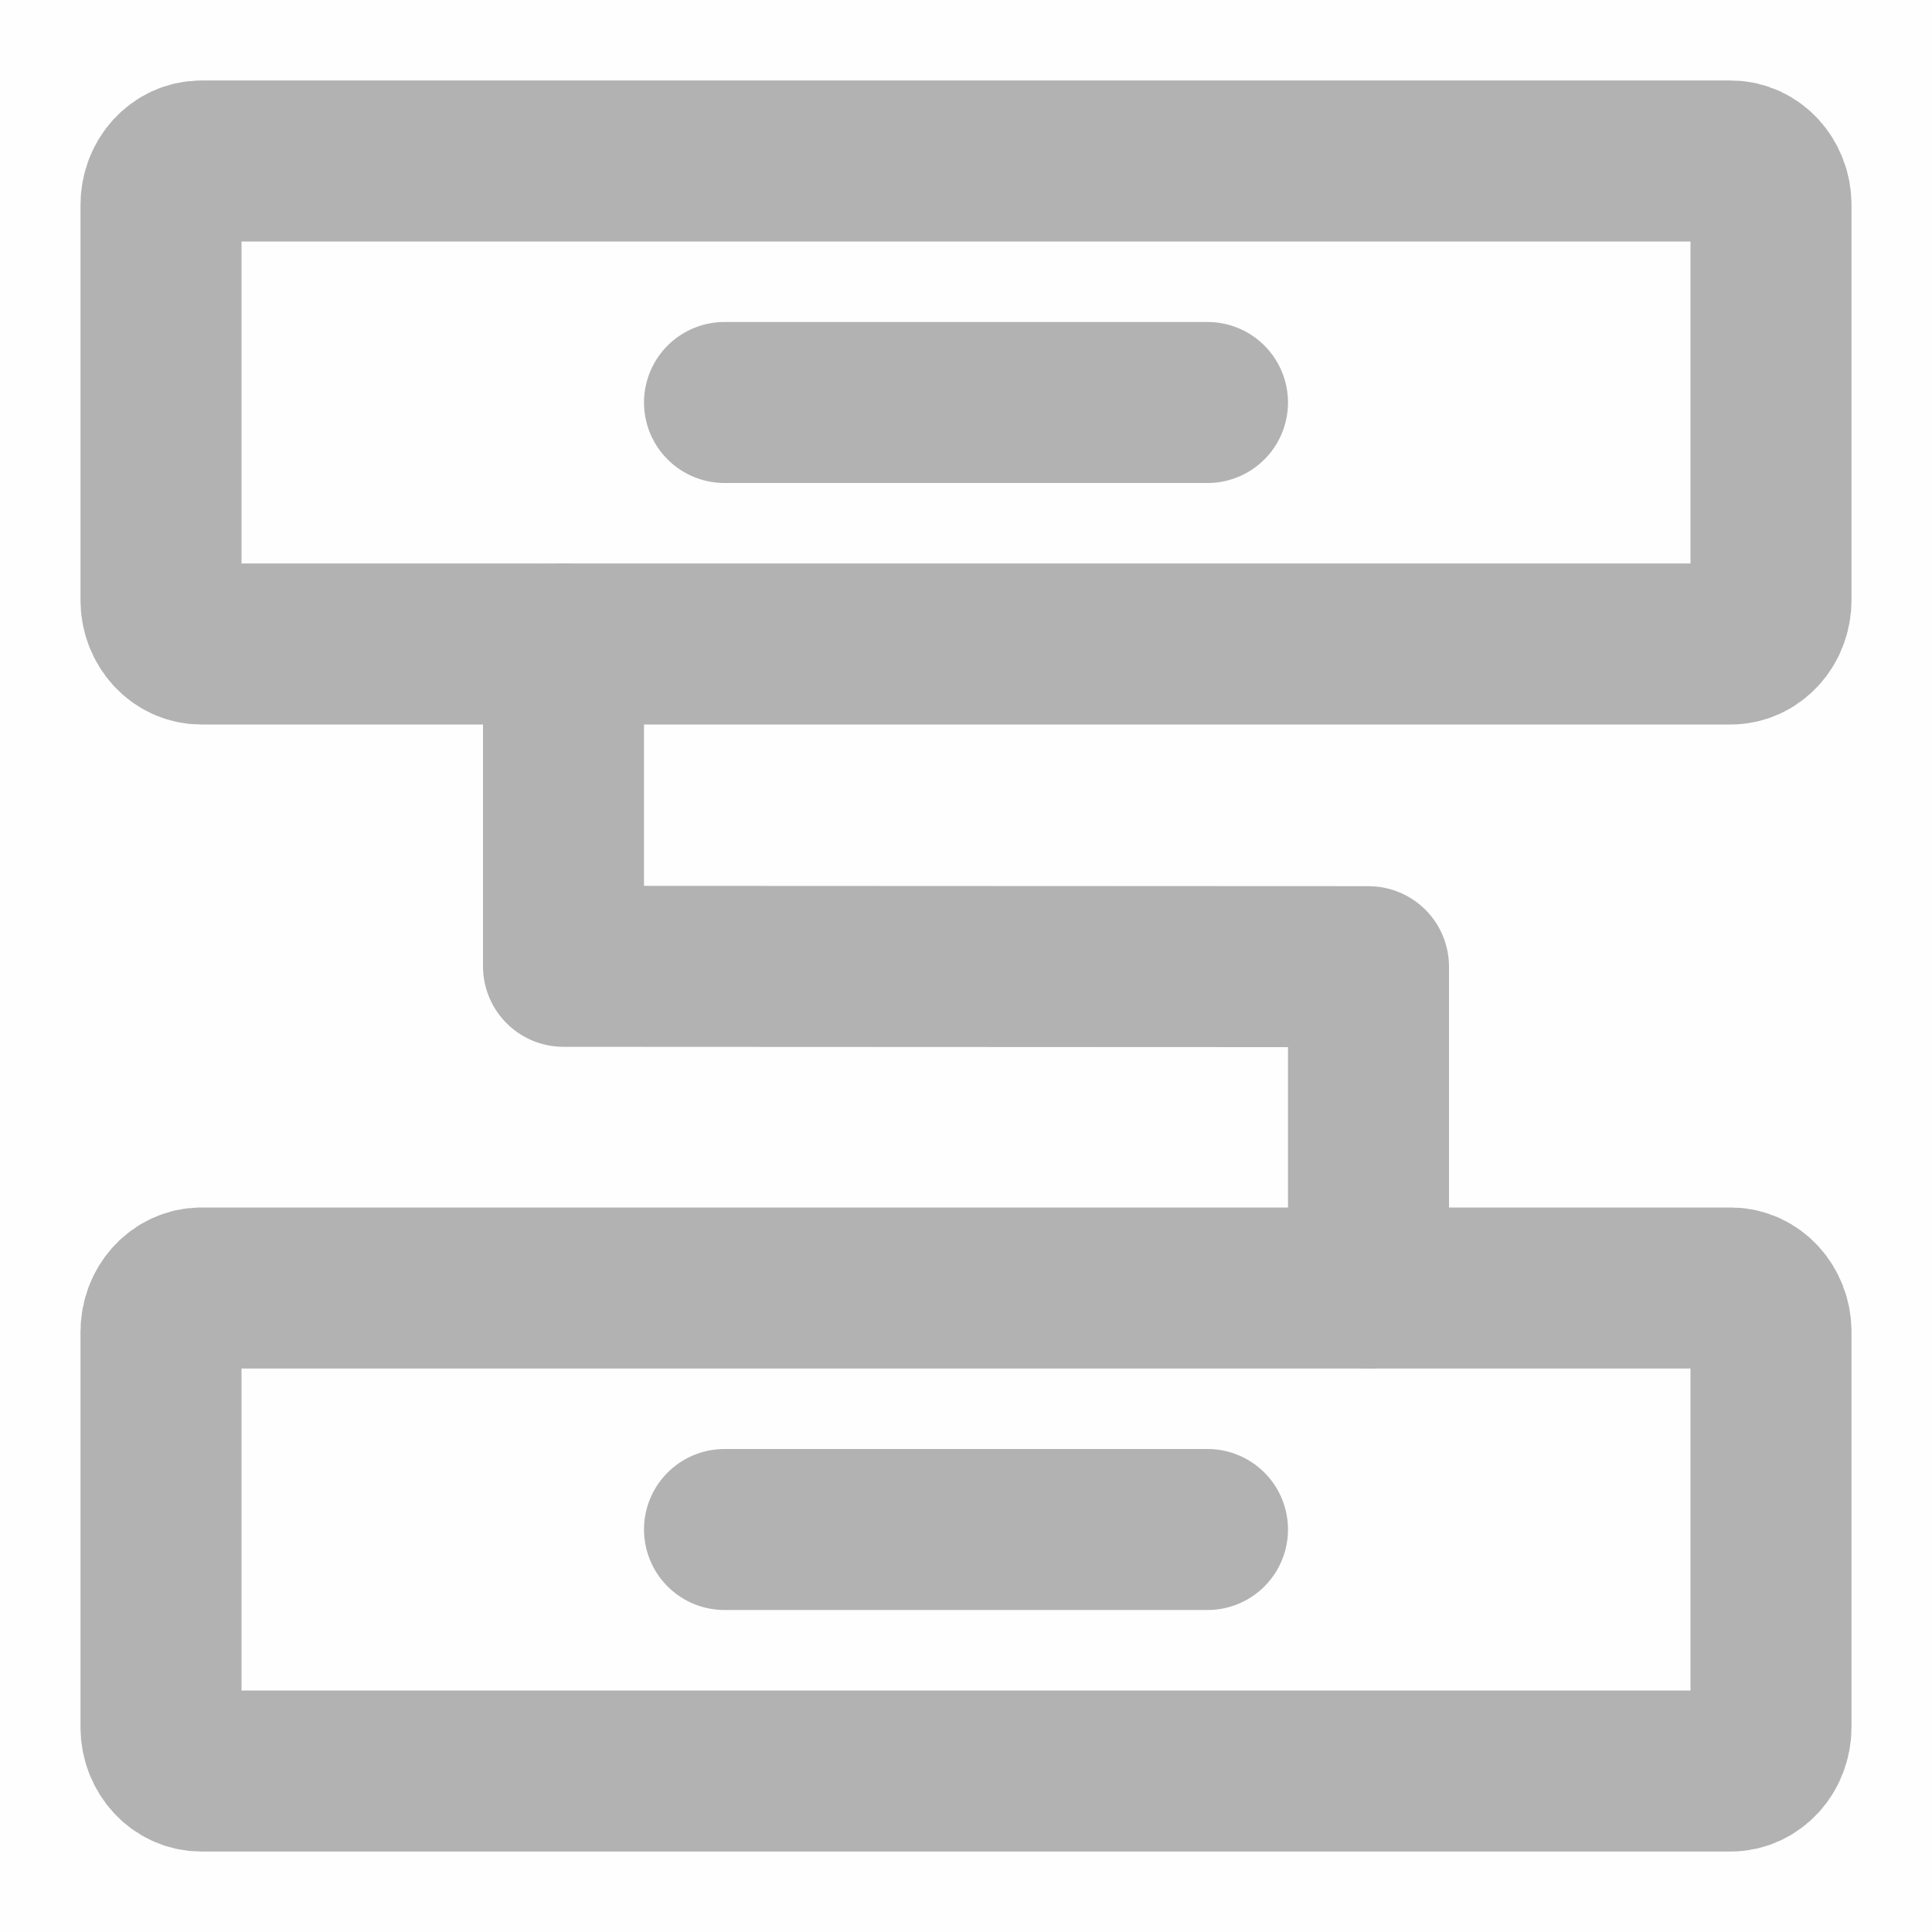 <svg xmlns="http://www.w3.org/2000/svg" viewBox="0 0 48 48" width="20" height="20" style="border-color: rgba(0,0,0,0);border-width: bpx;border-style: undefined" filter="none">
    
    <g>
    <rect width="48" height="48" fill="rgba(177.99,177.99,177.99,1)" fill-opacity="0.01" stroke="none"></rect><path d="M43 4H5C4.448 4 4 4.488 4 5.091V14.909C4 15.512 4.448 16 5 16H43C43.552 16 44 15.512 44 14.909V5.091C44 4.488 43.552 4 43 4Z" fill="none" stroke="rgba(177.99,177.99,177.99,1)" stroke-width="4" stroke-linejoin="round"></path><path d="M43 32H5C4.448 32 4 32.488 4 33.091V42.909C4 43.512 4.448 44 5 44H43C43.552 44 44 43.512 44 42.909V33.091C44 32.488 43.552 32 43 32Z" fill="none" stroke="rgba(177.99,177.99,177.99,1)" stroke-width="4" stroke-linejoin="round"></path><path d="M14 16V24.008L34 24.017V32" stroke="rgba(177.99,177.99,177.99,1)" stroke-width="4" stroke-linecap="round" stroke-linejoin="round" fill="none"></path><path d="M18 38H30" stroke="rgba(177.99,177.99,177.99,1)" stroke-width="4" stroke-linecap="round" stroke-linejoin="round" fill="none"></path><path d="M18 10H30" stroke="rgba(177.99,177.99,177.99,1)" stroke-width="4" stroke-linecap="round" stroke-linejoin="round" fill="none"></path>
    </g>
  </svg>